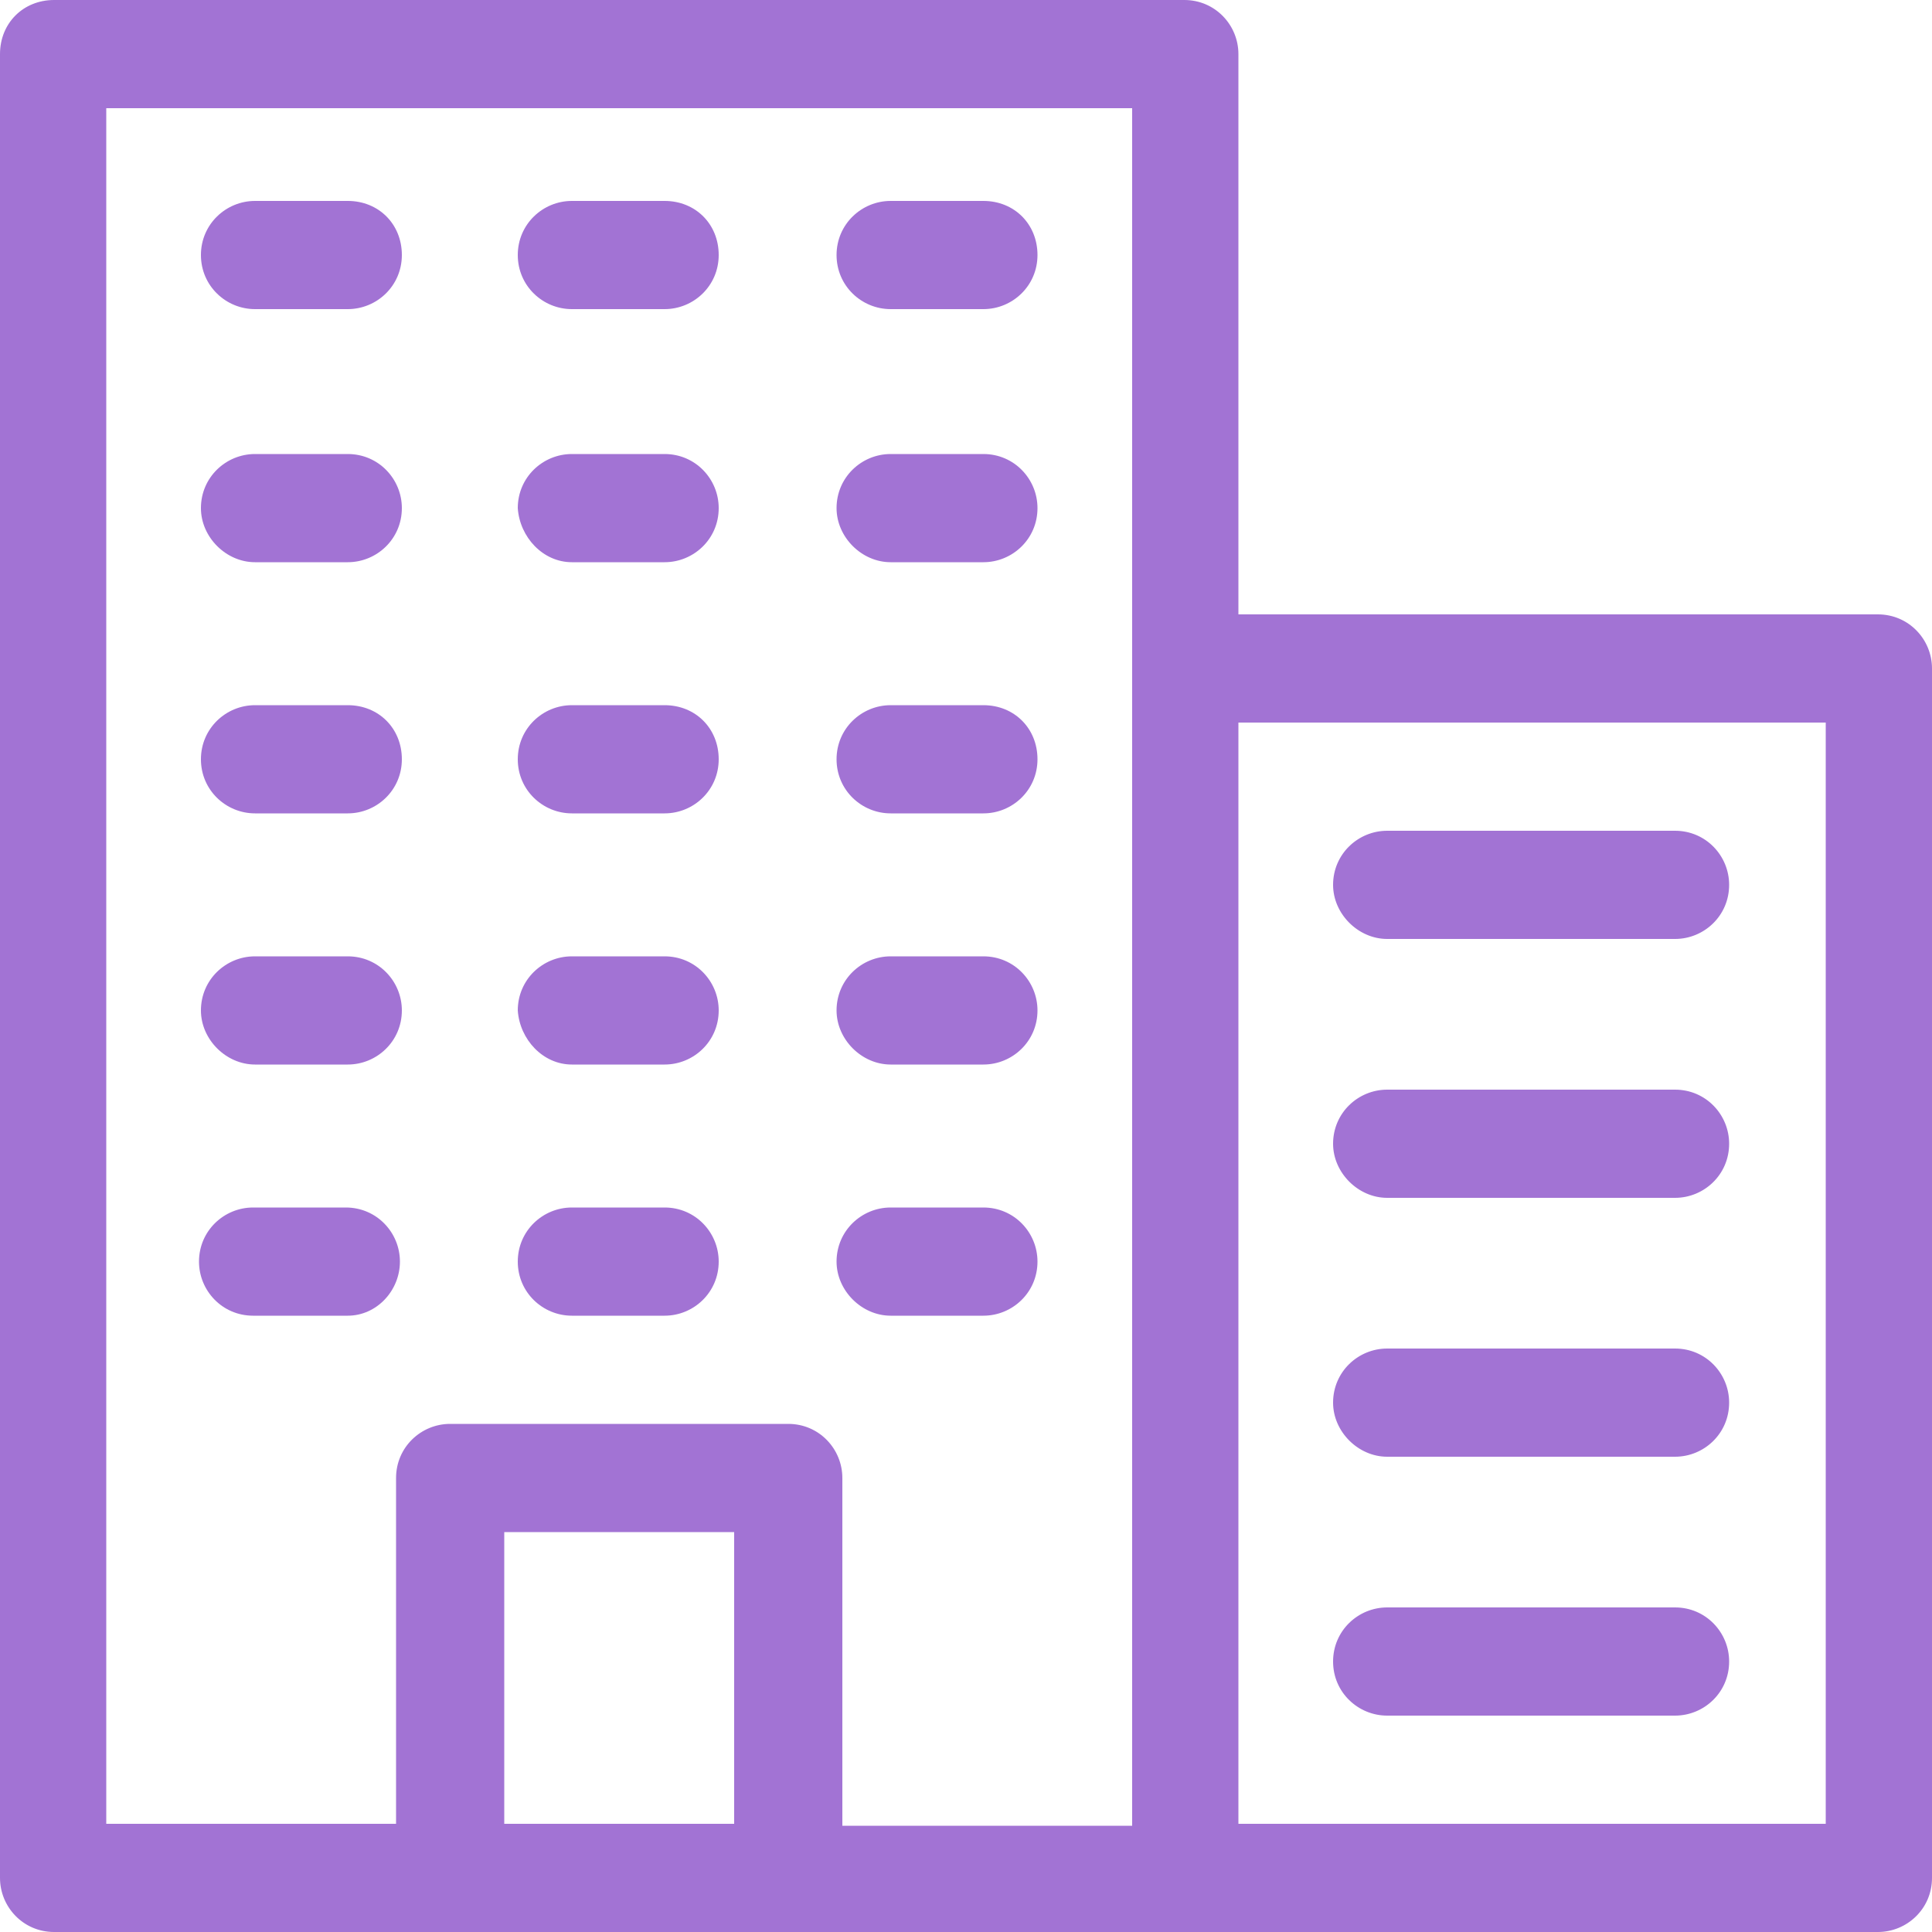 <?xml version="1.0" encoding="utf-8"?>
<!-- Generator: Adobe Illustrator 21.0.0, SVG Export Plug-In . SVG Version: 6.00 Build 0)  -->
<svg version="1.1" id="Calque_1" xmlns="http://www.w3.org/2000/svg" xmlns:xlink="http://www.w3.org/1999/xlink" x="0px" y="0px"
	 viewBox="0 0 100 100" style="enable-background:new 0 0 100 100;" xml:space="preserve">
<style type="text/css">
	.st0{fill:#A273D4;}
</style>
<g>
	<path class="st0" d="M13.2,16H18c1.5,0,2.8-1.2,2.8-2.8s-1.2-2.8-2.8-2.8h-4.8c-1.5,0-2.8,1.2-2.8,2.8S11.7,16,13.2,16z"/>
	<path class="st0" d="M29.6,16h4.8c1.5,0,2.8-1.2,2.8-2.8s-1.2-2.8-2.8-2.8h-4.8c-1.5,0-2.8,1.2-2.8,2.8S28.1,16,29.6,16z"/>
	<path class="st0" d="M46.1,16h4.8c1.5,0,2.8-1.2,2.8-2.8s-1.2-2.8-2.8-2.8h-4.8c-1.5,0-2.8,1.2-2.8,2.8C43.3,14.8,44.6,16,46.1,16z
		"/>
	<path class="st0" d="M13.2,29.1H18c1.5,0,2.8-1.2,2.8-2.8c0-1.5-1.2-2.8-2.8-2.8h-4.8c-1.5,0-2.8,1.2-2.8,2.8
		C10.4,27.8,11.7,29.1,13.2,29.1z"/>
	<path class="st0" d="M29.6,29.1h4.8c1.5,0,2.8-1.2,2.8-2.8c0-1.5-1.2-2.8-2.8-2.8h-4.8c-1.5,0-2.8,1.2-2.8,2.8
		C26.9,27.8,28.1,29.1,29.6,29.1z"/>
	<path class="st0" d="M46.1,29.1h4.8c1.5,0,2.8-1.2,2.8-2.8c0-1.5-1.2-2.8-2.8-2.8h-4.8c-1.5,0-2.8,1.2-2.8,2.8
		C43.3,27.8,44.6,29.1,46.1,29.1z"/>
	<path class="st0" d="M13.2,42.1H18c1.5,0,2.8-1.2,2.8-2.8s-1.2-2.8-2.8-2.8h-4.8c-1.5,0-2.8,1.2-2.8,2.8S11.7,42.1,13.2,42.1z"/>
	<path class="st0" d="M29.6,42.1h4.8c1.5,0,2.8-1.2,2.8-2.8s-1.2-2.8-2.8-2.8h-4.8c-1.5,0-2.8,1.2-2.8,2.8S28.1,42.1,29.6,42.1z"/>
	<path class="st0" d="M46.1,42.1h4.8c1.5,0,2.8-1.2,2.8-2.8s-1.2-2.8-2.8-2.8h-4.8c-1.5,0-2.8,1.2-2.8,2.8S44.6,42.1,46.1,42.1z"/>
	<path class="st0" d="M13.2,55.1H18c1.5,0,2.8-1.2,2.8-2.8c0-1.5-1.2-2.8-2.8-2.8h-4.8c-1.5,0-2.8,1.2-2.8,2.8
		C10.4,53.8,11.7,55.1,13.2,55.1z"/>
	<path class="st0" d="M29.6,55.1h4.8c1.5,0,2.8-1.2,2.8-2.8c0-1.5-1.2-2.8-2.8-2.8h-4.8c-1.5,0-2.8,1.2-2.8,2.8
		C26.9,53.8,28.1,55.1,29.6,55.1z"/>
	<path class="st0" d="M46.1,55.1h4.8c1.5,0,2.8-1.2,2.8-2.8c0-1.5-1.2-2.8-2.8-2.8h-4.8c-1.5,0-2.8,1.2-2.8,2.8
		C43.3,53.8,44.6,55.1,46.1,55.1z"/>
	<path class="st0" d="M20.7,65.3c0-1.5-1.2-2.8-2.8-2.8h-4.8c-1.5,0-2.8,1.2-2.8,2.8c0,1.5,1.2,2.8,2.8,2.8H18
		C19.5,68.1,20.7,66.8,20.7,65.3z"/>
	<path class="st0" d="M29.6,68.1h4.8c1.5,0,2.8-1.2,2.8-2.8c0-1.5-1.2-2.8-2.8-2.8h-4.8c-1.5,0-2.8,1.2-2.8,2.8S28.1,68.1,29.6,68.1
		z"/>
	<path class="st0" d="M46.1,68.1h4.8c1.5,0,2.8-1.2,2.8-2.8c0-1.5-1.2-2.8-2.8-2.8h-4.8c-1.5,0-2.8,1.2-2.8,2.8
		C43.3,66.8,44.6,68.1,46.1,68.1z"/>
	<path class="st0" d="M97.2,31.8H64.1v-29c0-1.5-1.2-2.8-2.8-2.8H2.8C1.2,0,0,1.2,0,2.8v94.4c0,1.5,1.2,2.8,2.8,2.8h94.4
		c1.5,0,2.8-1.2,2.8-2.8V34.6C100,33.1,98.8,31.8,97.2,31.8z M5.6,5.6h53v88.9h-15V76.5c0-1.5-1.2-2.8-2.8-2.8H23.3
		c-1.5,0-2.8,1.2-2.8,2.8v17.9h-15V5.6z M26.1,94.4V79.3H38v15.1H26.1z M94.4,94.4H64.1V37.4h30.4V94.4z"/>
	<path class="st0" d="M71.8,48.6h14.9c1.5,0,2.8-1.2,2.8-2.8c0-1.5-1.2-2.8-2.8-2.8H71.8c-1.5,0-2.8,1.2-2.8,2.8
		C69,47.3,70.3,48.6,71.8,48.6z"/>
	<path class="st0" d="M71.8,62h14.9c1.5,0,2.8-1.2,2.8-2.8c0-1.5-1.2-2.8-2.8-2.8H71.8c-1.5,0-2.8,1.2-2.8,2.8
		C69,60.7,70.3,62,71.8,62z"/>
	<path class="st0" d="M71.8,75.4h14.9c1.5,0,2.8-1.2,2.8-2.8c0-1.5-1.2-2.8-2.8-2.8H71.8c-1.5,0-2.8,1.2-2.8,2.8
		C69,74.1,70.3,75.4,71.8,75.4z"/>
	<path class="st0" d="M71.8,88.8h14.9c1.5,0,2.8-1.2,2.8-2.8c0-1.5-1.2-2.8-2.8-2.8H71.8c-1.5,0-2.8,1.2-2.8,2.8
		S70.3,88.8,71.8,88.8z"/>
</g>
</svg>
